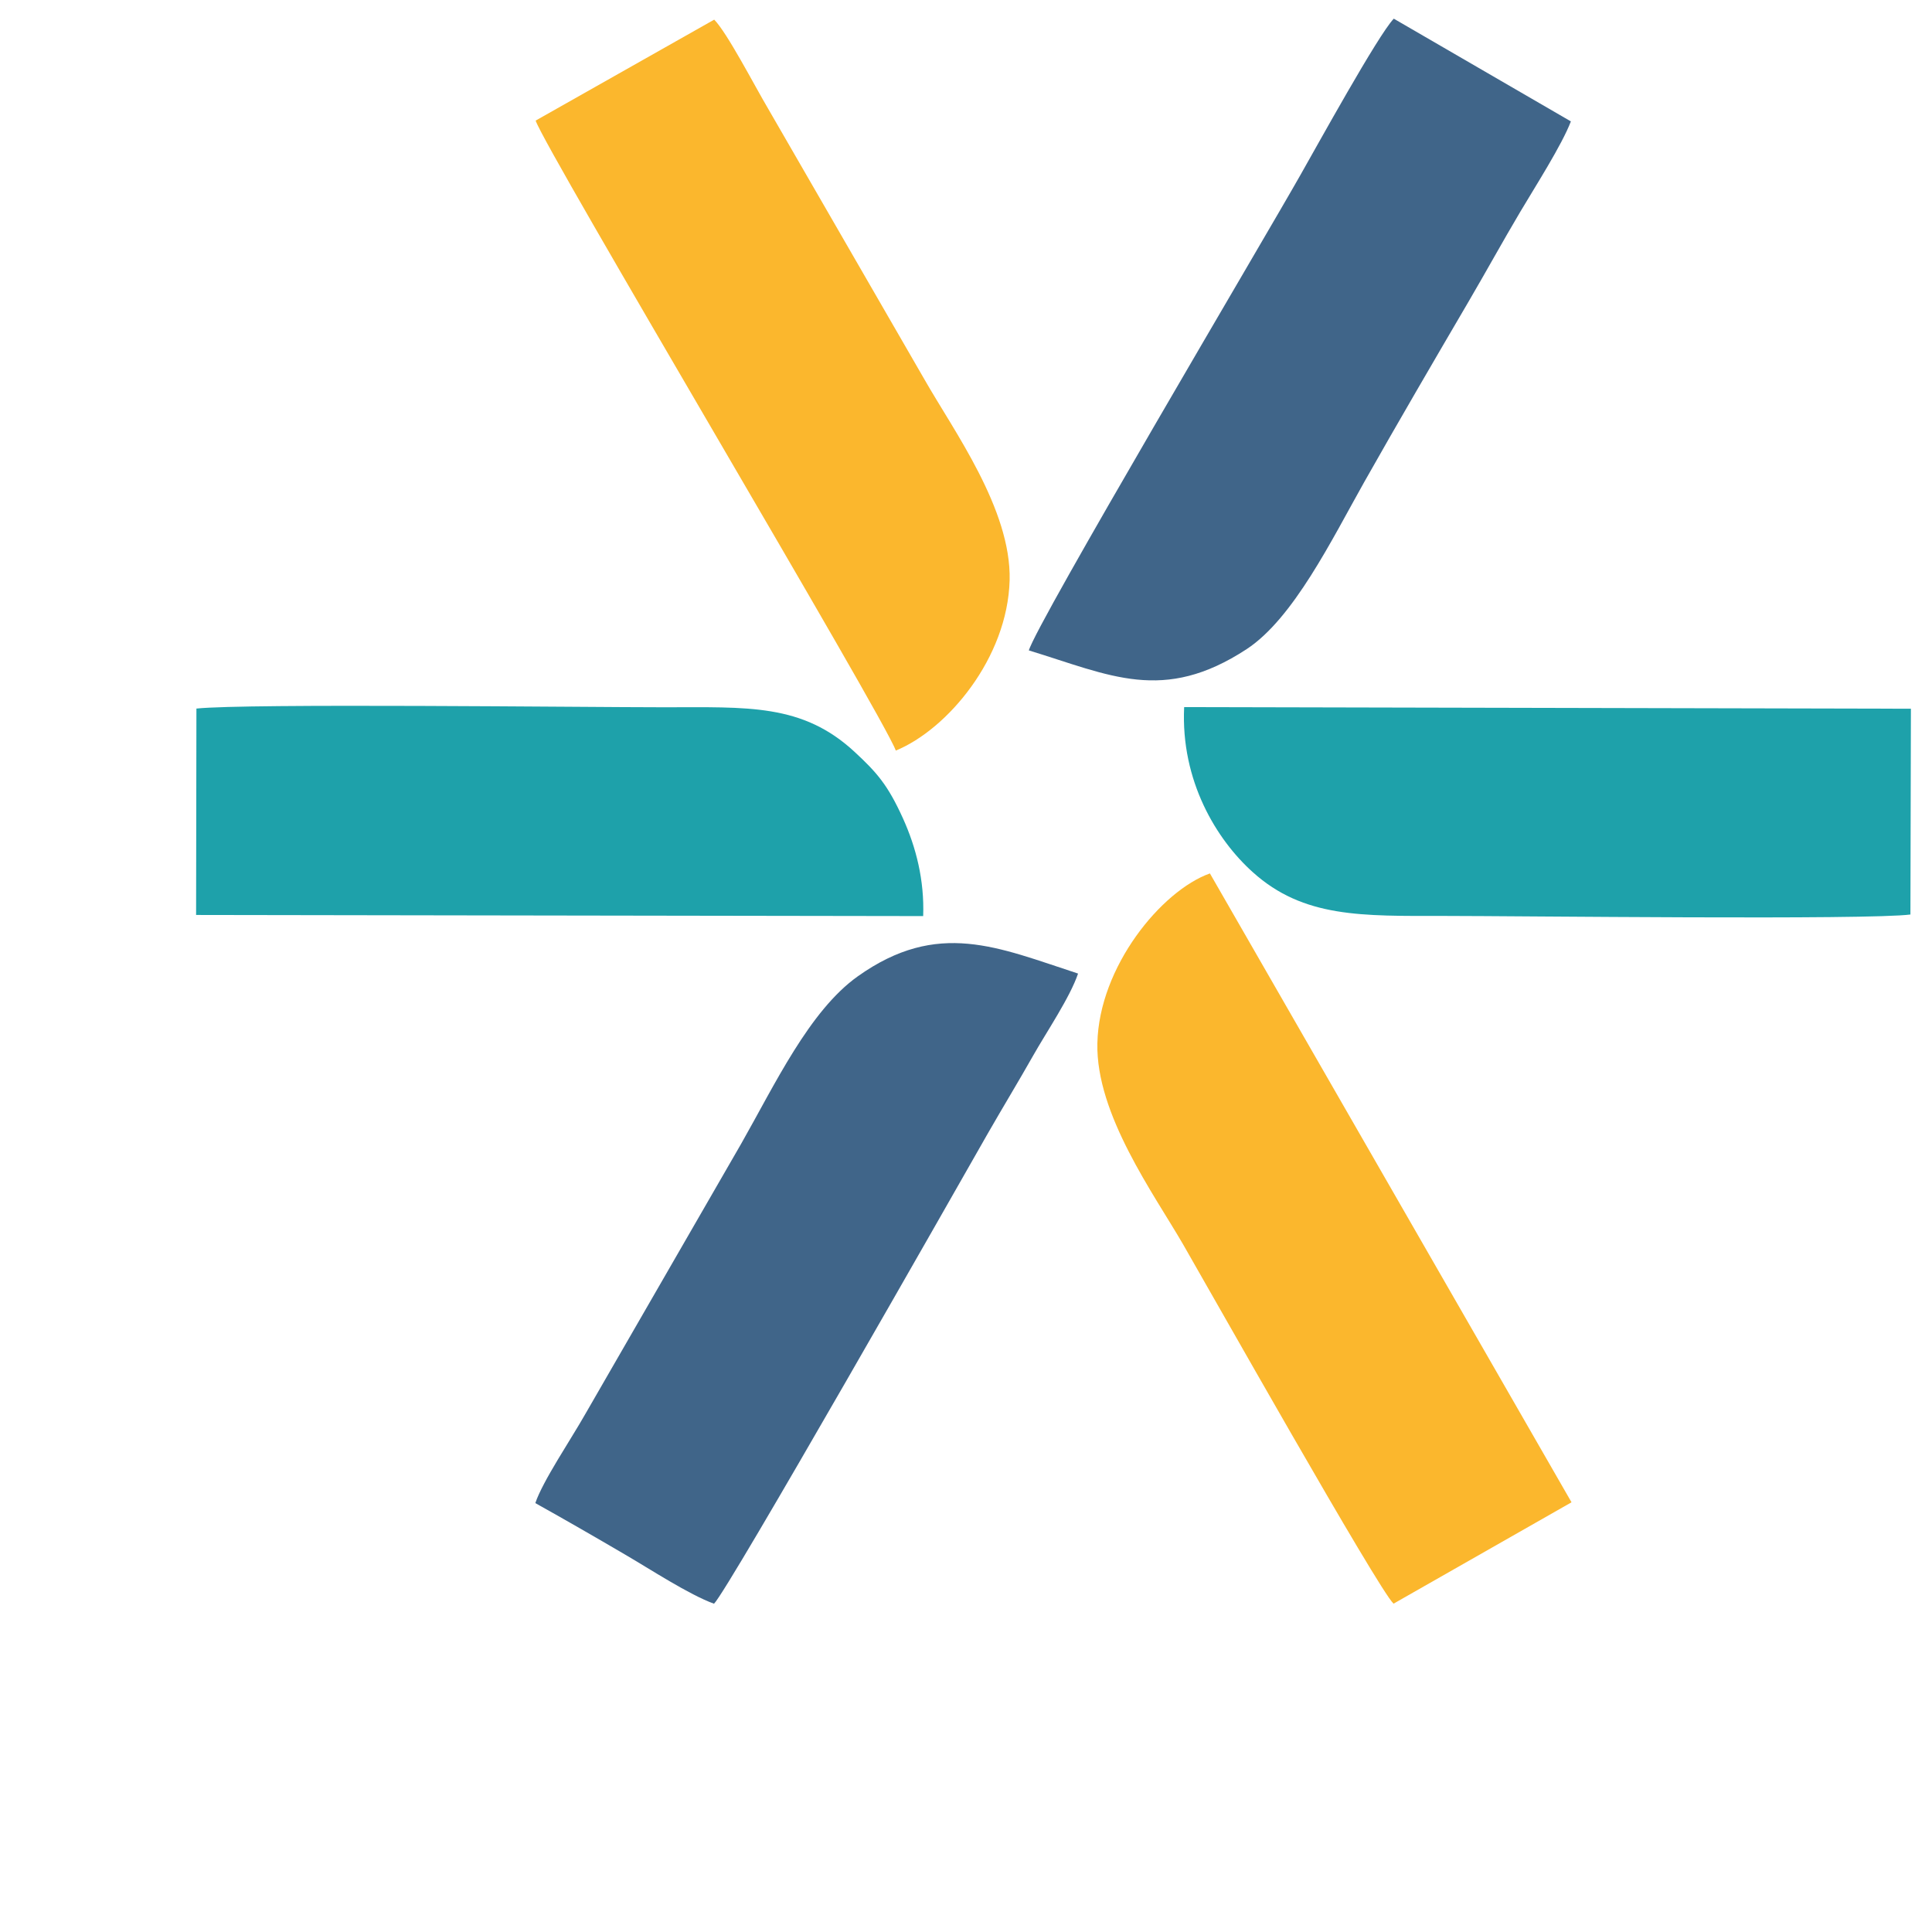 <svg xmlns="http://www.w3.org/2000/svg" width="128" height="128" viewBox="0 12500 12000 10" shape-rendering="geometricPrecision" text-rendering="geometricPrecision" image-rendering="optimizeQuality" fill-rule="evenodd" clip-rule="evenodd">
<defs>
  <style>@charset &quot;UTF-8&quot;;.prefix__fil1{fill:#1ea1aa}.prefix__fil2{fill:#406589}.prefix__fil3{fill:#727376}.prefix__fil0{fill:#fbb72d}</style></defs>
  <g id="prefix__Capa_x0020_1"><path id="prefix__alaAmS" class="prefix__fil0" d="M3327 7254c59 179 2162 3703 2237 3913 321-132 694-575 707-1058 11-441-350-932-530-1249l-970-1680c-83-140-255-473-335-553l-1109 627z"/><path id="prefix__alaAmI" class="prefix__fil0" d="M8655 16466l1106-630-2246-3906c-301 107-689 580-699 1055-10 441 352 937 533 1250 156 270 1212 2142 1306 2230z"/><path id="prefix__alaVerdeI" class="prefix__fil1" d="M1217 12188l4517 7c8-223-44-427-126-608-94-207-161-283-300-412-325-301-664-277-1185-277-500 0-2590-25-2903 8l-2 1283z"/><path id="prefix__alaVerdeD" class="prefix__fil1" d="M11866 12186l3-1279-4514-10c-22 459 202 824 426 1025 316 285 680 272 1188 272 459 0 2637 26 2898-9z"/><path id="prefix__alaAzulI" class="prefix__fil2" d="M4435 16466c91-91 1511-2588 1700-2920 94-164 192-325 283-486 82-145 228-360 278-508-497-162-870-337-1368 17-301 214-516 674-725 1041l-970 1682c-86 152-262 412-308 549 181 101 367 208 558 320 153 89 397 249 552 305z"/><path id="prefix__alaAzulS" class="prefix__fil2" d="M6391 10545c504 154 834 331 1352-8 291-191 530-682 730-1037 213-377 427-743 647-1119 113-193 212-374 323-561 90-152 258-414 314-561l-1100-638c-98 102-480 796-581 973-214 379-1642 2789-1686 2952z"/></g></svg>